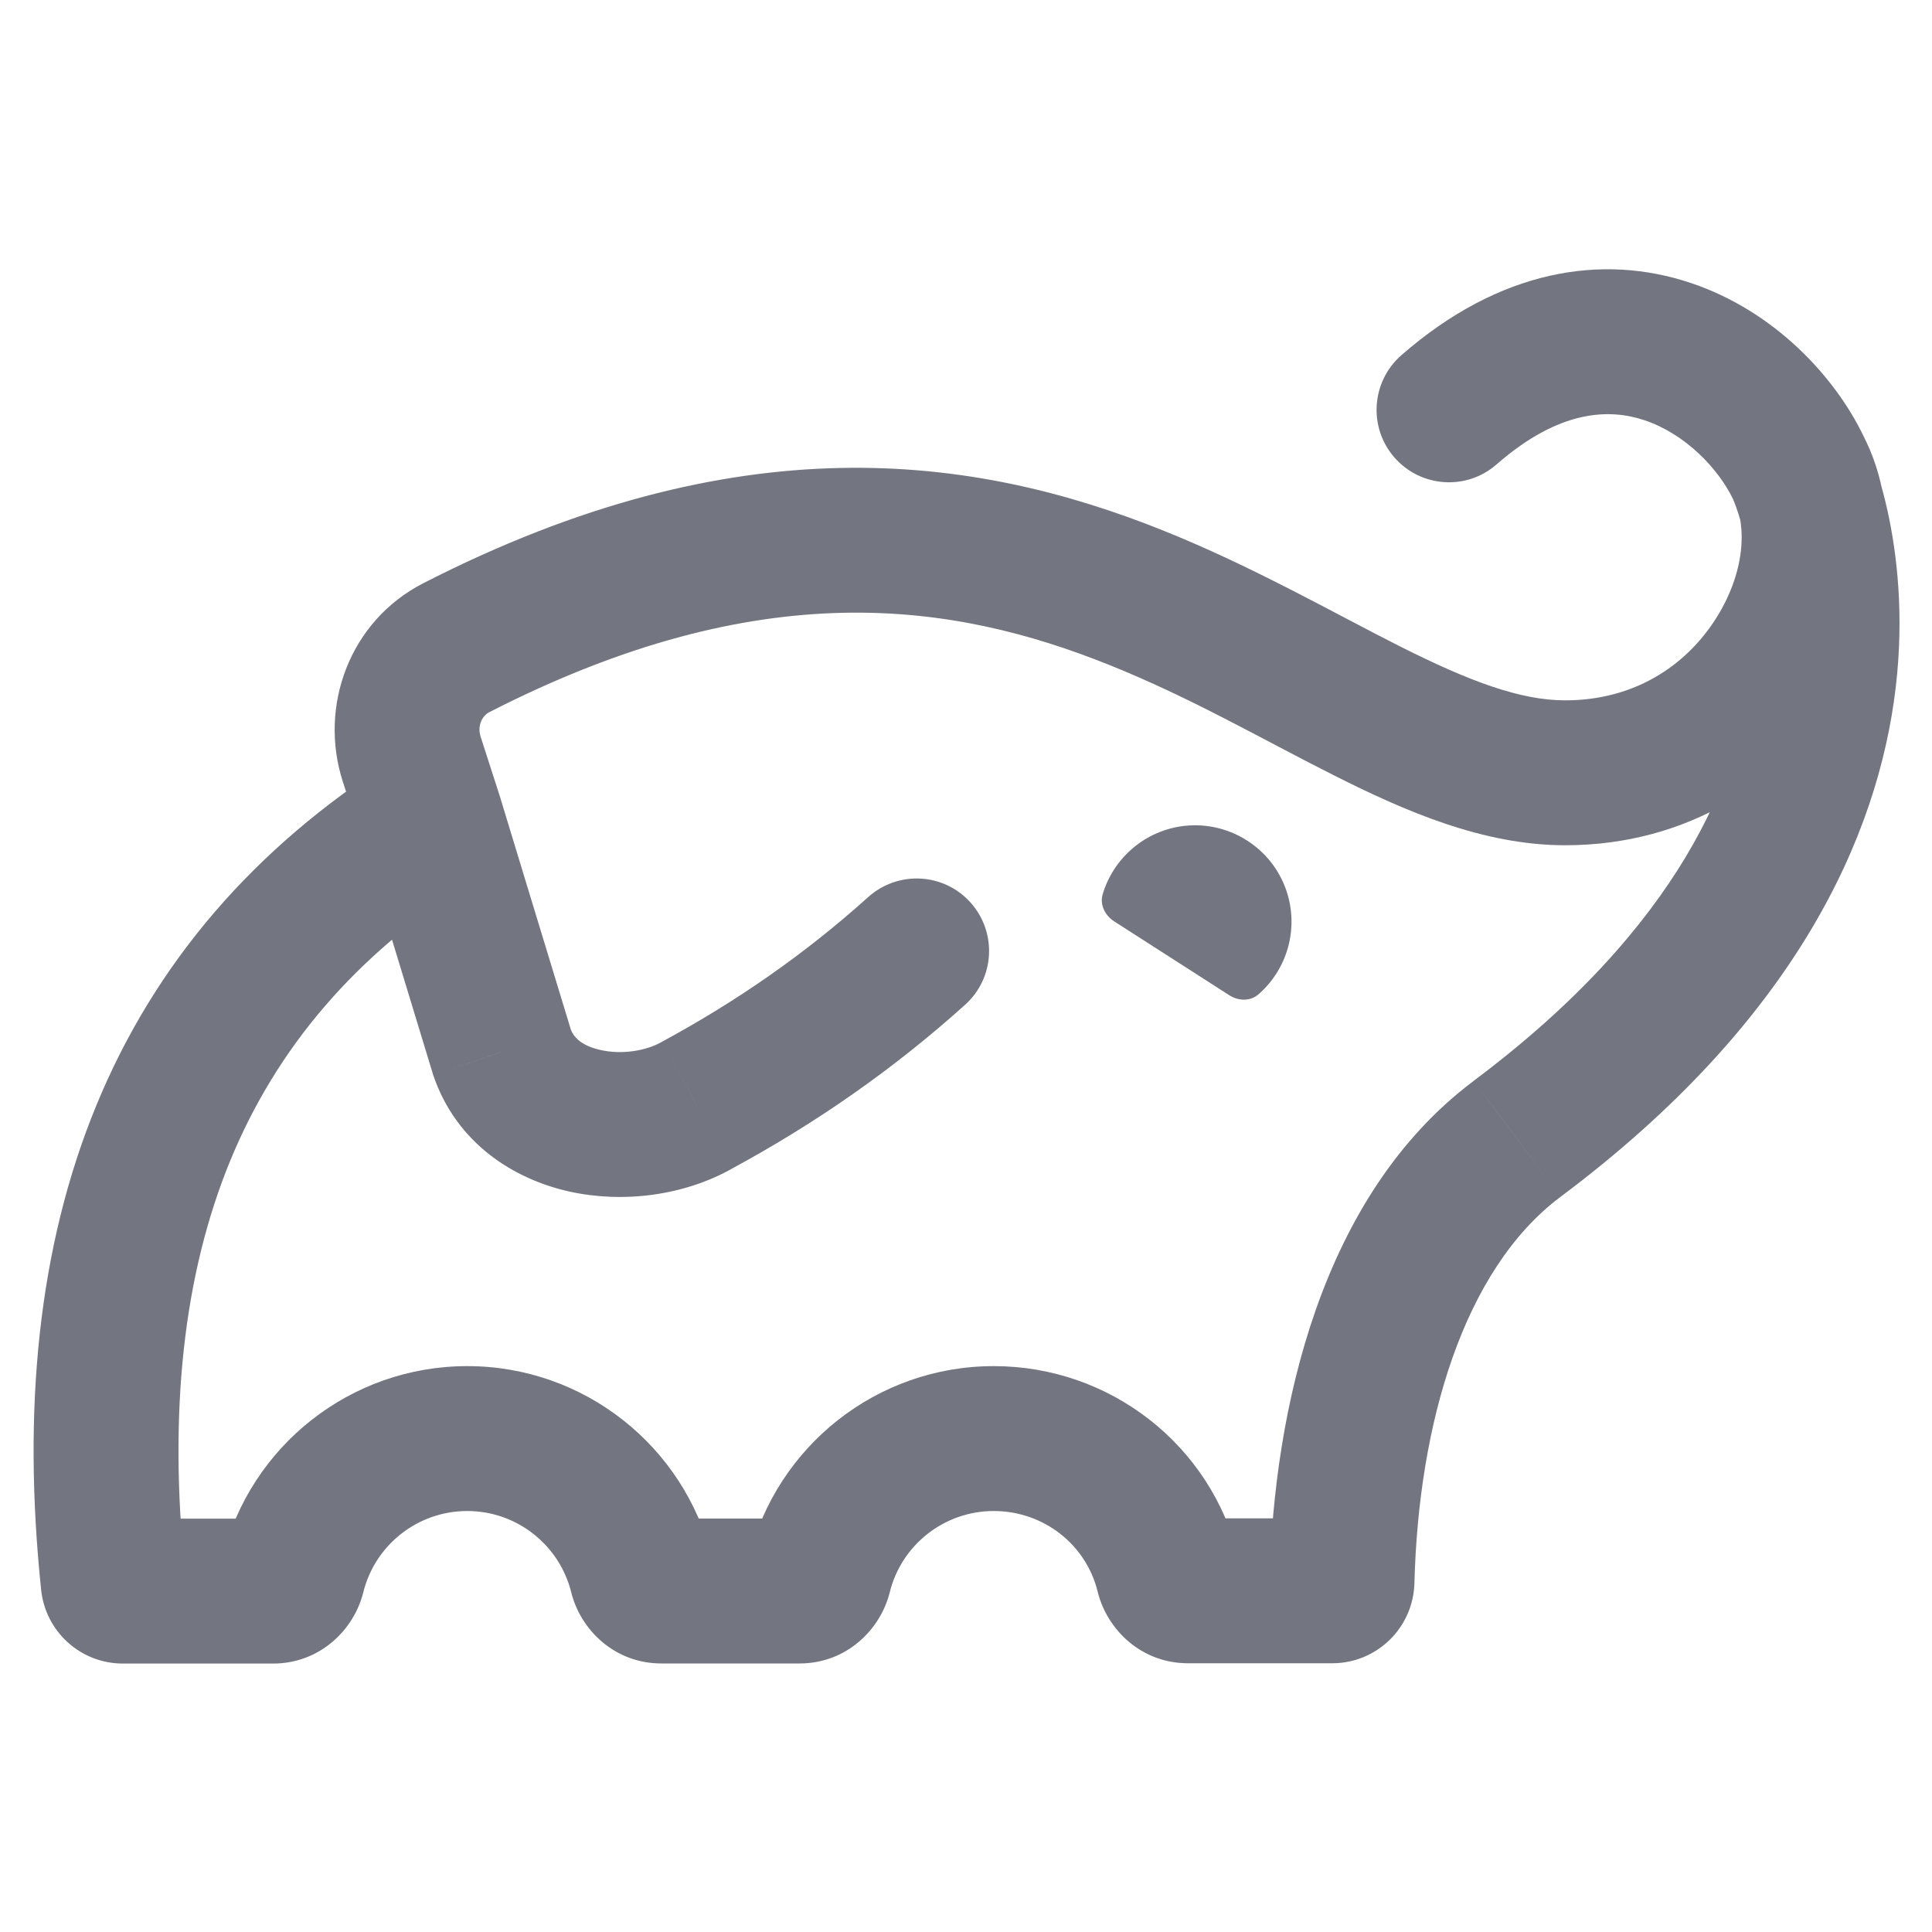 <!-- Copyright 2000-2021 JetBrains s.r.o. and contributors. Use of this source code is governed by the Apache 2.0 license that can be found in the LICENSE file. -->
<svg width="20" height="20" viewBox="0 0 20 20" fill="none" xmlns="http://www.w3.org/2000/svg">
<path d="M14.507 3.677C14.195 3.95 14.163 4.424 14.435 4.736C14.708 5.048 15.182 5.08 15.493 4.807L14.507 3.677ZM4.469 8.5L5.186 8.282L5.183 8.27L4.469 8.5ZM9.991 10.401C10.299 10.124 10.323 9.65 10.046 9.342C9.769 9.034 9.295 9.01 8.987 9.287L9.991 10.401ZM7.212 11.443L6.855 10.783L6.845 10.789L7.212 11.443ZM5.195 10.888L4.478 11.107L4.481 11.118L4.485 11.13L5.195 10.888ZM15.704 11.79L15.255 11.189L15.255 11.19L15.704 11.79ZM1.172 16.381L1.918 16.303L1.172 16.381ZM4.722 6.706L4.381 6.038L4.722 6.706ZM4.262 7.859L4.976 7.628L4.262 7.859ZM6.64 16.302L7.368 16.121L6.64 16.302ZM12.092 16.299L11.363 16.477L12.092 16.299ZM13.892 16.37L13.142 16.35L13.892 16.37ZM8.483 16.302L9.211 16.482L8.483 16.302ZM19.294 4.52C18.993 3.892 18.363 3.218 17.505 2.93C16.587 2.621 15.522 2.79 14.507 3.677L15.493 4.807C16.15 4.233 16.667 4.23 17.026 4.351C17.446 4.492 17.788 4.85 17.941 5.168L19.294 4.52ZM17.953 5.192C18.078 5.43 18.077 5.923 17.749 6.425C17.446 6.889 16.922 7.25 16.203 7.25V8.75C17.485 8.75 18.457 8.084 19.005 7.245C19.529 6.444 19.735 5.359 19.281 4.495L17.953 5.192ZM16.203 7.25C15.738 7.25 15.211 7.053 14.49 6.69C13.817 6.351 12.964 5.861 12.034 5.489C10.078 4.706 7.638 4.37 4.381 6.038L5.064 7.373C7.888 5.927 9.871 6.238 11.477 6.881C12.328 7.222 13.04 7.639 13.816 8.03C14.544 8.396 15.351 8.75 16.203 8.75V7.25ZM5.913 10.67L5.186 8.282L3.751 8.718L4.478 11.107L5.913 10.67ZM14.642 16.389C14.684 14.746 15.146 13.145 16.154 12.39L15.255 11.19C13.669 12.377 13.188 14.6 13.142 16.35L14.642 16.389ZM16.154 12.39C18.593 10.566 19.442 8.651 19.624 7.12C19.713 6.368 19.638 5.735 19.539 5.285C19.489 5.06 19.432 4.879 19.386 4.75C19.363 4.685 19.343 4.633 19.327 4.595C19.319 4.576 19.312 4.561 19.307 4.548C19.304 4.542 19.302 4.537 19.3 4.533C19.299 4.531 19.298 4.529 19.297 4.527C19.297 4.526 19.296 4.525 19.296 4.524C19.296 4.524 19.295 4.524 19.295 4.523C19.295 4.523 19.295 4.522 18.617 4.844C17.939 5.165 17.939 5.165 17.939 5.164C17.939 5.164 17.939 5.164 17.939 5.163C17.939 5.163 17.938 5.162 17.938 5.162C17.938 5.161 17.937 5.16 17.937 5.16C17.937 5.159 17.937 5.159 17.937 5.16C17.938 5.161 17.939 5.165 17.943 5.173C17.949 5.188 17.96 5.215 17.974 5.254C18.001 5.33 18.039 5.451 18.074 5.609C18.144 5.926 18.2 6.387 18.134 6.943C18.005 8.029 17.397 9.587 15.255 11.189L16.154 12.39ZM10.287 15.642C10.807 15.642 11.245 15.993 11.363 16.477L12.82 16.12C12.537 14.961 11.494 14.142 10.287 14.142V15.642ZM13.791 15.718H12.298V17.218H13.791V15.718ZM9.211 16.482C9.332 15.994 9.773 15.642 10.287 15.642V14.142C9.077 14.142 8.041 14.971 7.755 16.121L9.211 16.482ZM4.837 15.642C5.351 15.642 5.791 15.994 5.913 16.482L7.368 16.121C7.083 14.971 6.047 14.142 4.837 14.142V15.642ZM8.278 15.72H6.846V17.22H8.278V15.72ZM3.761 16.483C3.882 15.994 4.323 15.642 4.837 15.642V14.142C3.627 14.142 2.59 14.971 2.305 16.122L3.761 16.483ZM4.067 7.866C2.625 8.78 1.6 9.976 0.996 11.446C0.396 12.906 0.23 14.589 0.426 16.459L1.918 16.303C1.74 14.607 1.902 13.187 2.383 12.016C2.861 10.855 3.67 9.893 4.87 9.134L4.067 7.866ZM2.827 15.721H1.271V17.221H2.827V15.721ZM8.987 9.287C8.337 9.872 7.628 10.365 6.855 10.783L7.569 12.102C8.44 11.631 9.247 11.071 9.991 10.401L8.987 9.287ZM5.183 8.27L4.976 7.628L3.548 8.089L3.755 8.73L5.183 8.27ZM6.845 10.789C6.683 10.879 6.436 10.919 6.219 10.87C6.013 10.825 5.934 10.732 5.905 10.647L4.485 11.13C4.726 11.84 5.325 12.209 5.895 12.335C6.452 12.458 7.079 12.378 7.579 12.097L6.845 10.789ZM0.426 16.459C0.471 16.889 0.833 17.221 1.271 17.221V15.721C1.607 15.721 1.884 15.975 1.918 16.303L0.426 16.459ZM2.305 16.122C2.354 15.924 2.541 15.721 2.827 15.721V17.221C3.311 17.221 3.664 16.873 3.761 16.483L2.305 16.122ZM4.381 6.038C3.615 6.431 3.299 7.315 3.548 8.089L4.976 7.628C4.937 7.509 4.995 7.409 5.064 7.373L4.381 6.038ZM5.913 16.482C6.009 16.872 6.362 17.22 6.846 17.22V15.72C7.132 15.72 7.319 15.923 7.368 16.121L5.913 16.482ZM11.363 16.477C11.459 16.868 11.812 17.218 12.298 17.218V15.718C12.585 15.718 12.772 15.922 12.82 16.12L11.363 16.477ZM13.142 16.35C13.151 16.001 13.436 15.718 13.791 15.718V17.218C14.256 17.218 14.63 16.847 14.642 16.389L13.142 16.35ZM7.755 16.121C7.804 15.923 7.991 15.72 8.278 15.72V17.22C8.761 17.22 9.114 16.872 9.211 16.482L7.755 16.121Z" fill="#737580"/>
<path fill-rule="evenodd" clip-rule="evenodd" d="M11.534 9.538C11.439 9.477 11.383 9.366 11.415 9.257C11.528 8.878 11.858 8.594 12.264 8.549C12.731 8.499 13.171 8.781 13.319 9.227C13.447 9.614 13.326 10.033 13.028 10.293C12.942 10.368 12.818 10.363 12.723 10.301L11.534 9.538Z" fill="#737580"/>
</svg>
